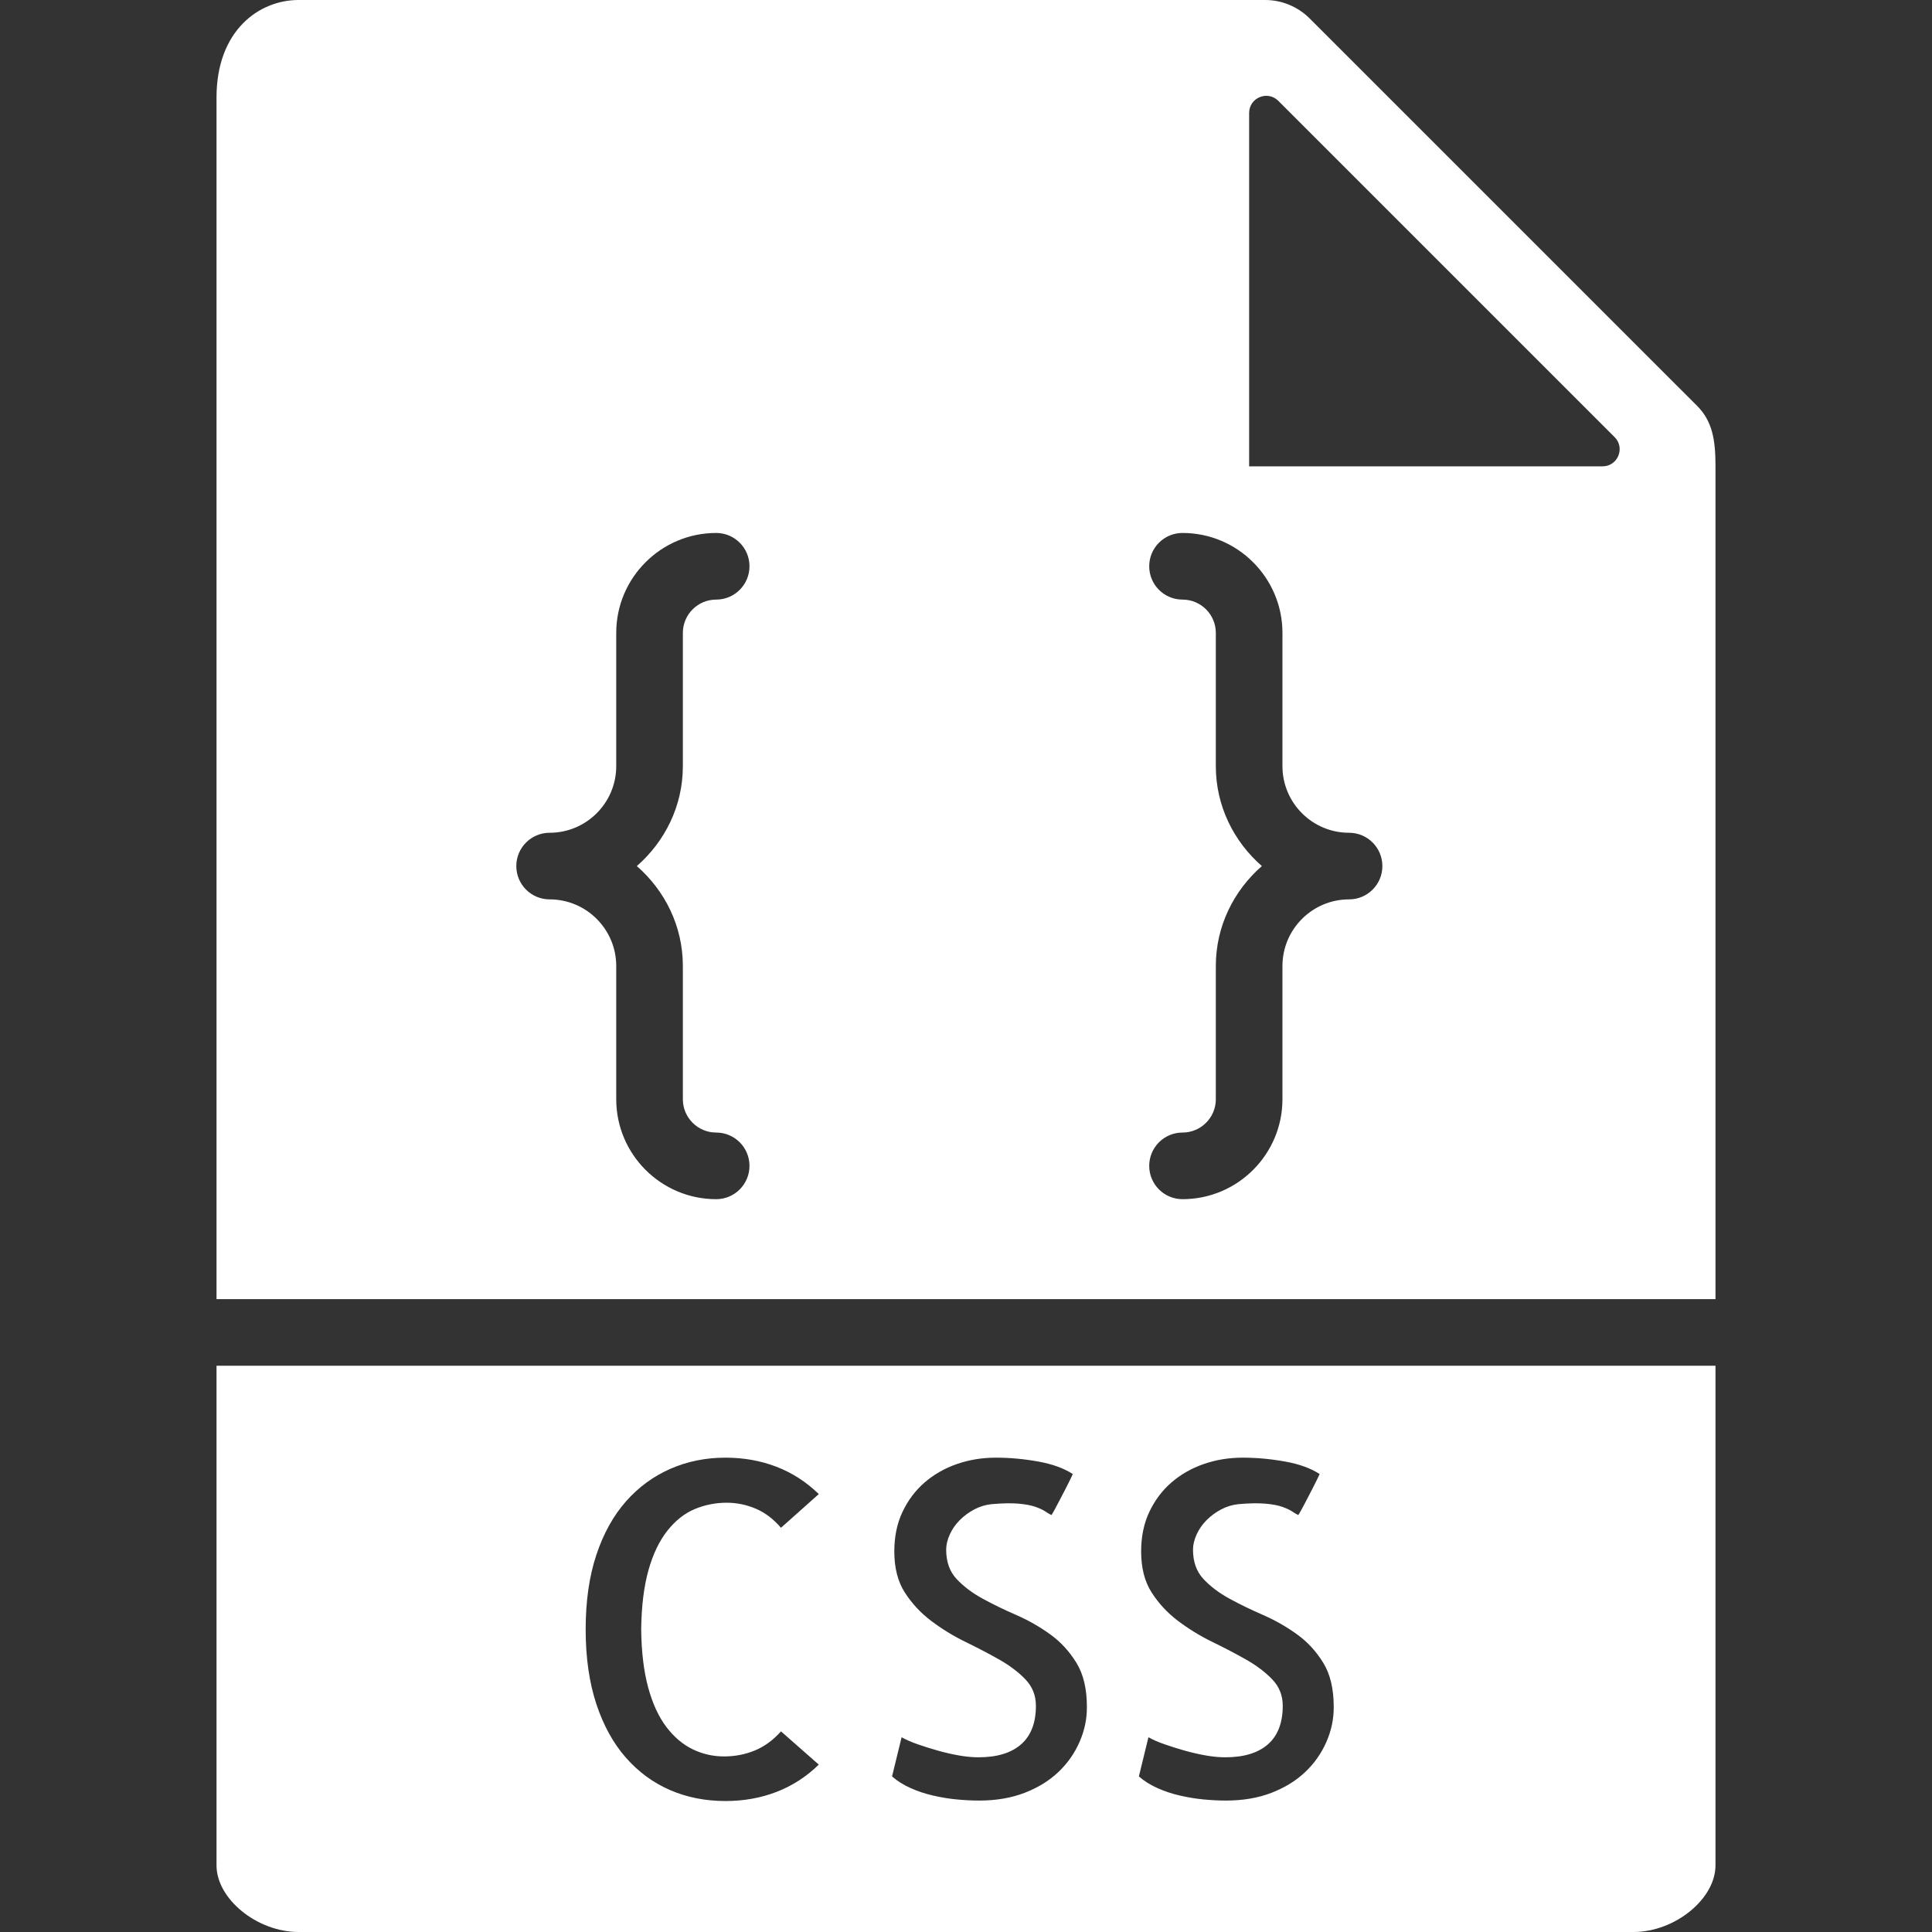 <svg width="130" height="130" viewBox="0 0 130 130" fill="none" xmlns="http://www.w3.org/2000/svg">
<rect x="0" y="0" width="130" height="130" fill="#333333" stroke="none"/>
<path d="M14.569 91.897V125.517C14.569 127.779 17.303 130 20.089 130H109.91C112.696 130 115.431 127.779 115.431 125.517V91.897H14.569ZM43.617 113.557C43.913 114.64 44.321 115.523 44.843 116.209C45.365 116.895 45.957 117.392 46.621 117.711C47.284 118.029 47.983 118.186 48.721 118.186C49.458 118.186 50.146 118.051 50.789 117.787C51.433 117.522 52.02 117.092 52.551 116.5L55.095 118.737C54.257 119.553 53.307 120.167 52.246 120.575C51.186 120.983 50.041 121.187 48.815 121.187C47.466 121.187 46.226 120.943 45.092 120.452C43.958 119.961 42.967 119.237 42.12 118.275C41.273 117.314 40.607 116.11 40.127 114.66C39.648 113.21 39.408 111.533 39.408 109.635C39.408 107.736 39.648 106.064 40.127 104.625C40.607 103.184 41.273 101.985 42.12 101.026C42.967 100.066 43.962 99.336 45.108 98.834C46.253 98.332 47.488 98.083 48.815 98.083C50.041 98.083 51.186 98.287 52.246 98.695C53.307 99.103 54.257 99.717 55.095 100.533L52.551 102.801C52.04 102.207 51.475 101.779 50.85 101.514C50.225 101.25 49.579 101.115 48.904 101.115C48.149 101.115 47.43 101.257 46.744 101.544C46.058 101.83 45.446 102.315 44.906 102.998C44.366 103.682 43.94 104.565 43.635 105.65C43.33 106.735 43.164 108.059 43.144 109.633C43.162 111.168 43.321 112.475 43.617 113.557ZM72.636 117.22C72.3 117.986 71.825 118.661 71.211 119.241C70.597 119.822 69.844 120.288 68.942 120.636C68.041 120.983 67.024 121.156 65.879 121.156C65.388 121.156 64.883 121.129 64.361 121.079C63.839 121.03 63.314 120.94 62.783 120.819C62.252 120.698 61.745 120.528 61.266 120.313C60.786 120.098 60.374 119.838 60.024 119.531L60.667 116.895C60.954 117.058 61.315 117.217 61.754 117.37C62.194 117.522 62.646 117.666 63.117 117.798C63.588 117.93 64.056 118.038 64.527 118.121C64.998 118.204 65.435 118.244 65.845 118.244C67.091 118.244 68.046 117.953 68.709 117.37C69.373 116.787 69.704 115.924 69.704 114.781C69.704 114.086 69.471 113.495 69.001 113.004C68.53 112.513 67.943 112.069 67.239 111.67C66.535 111.271 65.773 110.874 64.955 110.475C64.137 110.076 63.373 109.606 62.658 109.066C61.943 108.525 61.351 107.887 60.88 107.151C60.41 106.416 60.176 105.497 60.176 104.395C60.176 103.395 60.36 102.505 60.728 101.73C61.095 100.954 61.591 100.293 62.214 99.753C62.837 99.213 63.563 98.798 64.39 98.511C65.217 98.224 66.091 98.083 67.01 98.083C67.95 98.083 68.9 98.17 69.859 98.343C70.819 98.515 71.594 98.798 72.188 99.186C72.065 99.45 71.924 99.741 71.76 100.06C71.596 100.378 71.442 100.672 71.3 100.947C71.159 101.223 71.036 101.454 70.933 101.638C70.83 101.821 70.769 101.925 70.749 101.945C70.626 101.884 70.489 101.804 70.334 101.7C70.18 101.597 69.962 101.496 69.675 101.393C69.388 101.29 69.012 101.221 68.541 101.178C68.071 101.136 67.468 101.147 66.733 101.21C66.322 101.252 65.937 101.366 65.567 101.561C65.197 101.756 64.872 101.994 64.585 102.281C64.298 102.568 64.074 102.888 63.911 103.247C63.747 103.606 63.666 103.949 63.666 104.274C63.666 105.089 63.899 105.748 64.37 106.25C64.841 106.752 65.424 107.19 66.116 107.568C66.809 107.947 67.566 108.315 68.384 108.671C69.203 109.027 69.962 109.465 70.668 109.973C71.374 110.482 71.959 111.123 72.43 111.887C72.901 112.652 73.134 113.638 73.134 114.844C73.143 115.662 72.975 116.453 72.636 117.22ZM89.245 117.22C88.909 117.986 88.433 118.661 87.819 119.241C87.205 119.822 86.452 120.288 85.551 120.636C84.65 120.983 83.632 121.156 82.487 121.156C81.996 121.156 81.492 121.129 80.97 121.079C80.448 121.03 79.923 120.94 79.392 120.819C78.861 120.698 78.354 120.528 77.874 120.313C77.395 120.098 76.982 119.838 76.633 119.531L77.276 116.895C77.563 117.058 77.924 117.217 78.363 117.37C78.802 117.522 79.255 117.666 79.726 117.798C80.196 117.93 80.665 118.038 81.136 118.121C81.606 118.204 82.043 118.244 82.454 118.244C83.7 118.244 84.654 117.953 85.318 117.37C85.981 116.787 86.313 115.924 86.313 114.781C86.313 114.086 86.08 113.495 85.609 113.004C85.139 112.513 84.551 112.069 83.848 111.67C83.144 111.271 82.382 110.874 81.564 110.475C80.746 110.076 79.981 109.606 79.266 109.066C78.551 108.525 77.96 107.887 77.489 107.151C77.018 106.416 76.785 105.497 76.785 104.395C76.785 103.395 76.969 102.505 77.336 101.73C77.704 100.954 78.199 100.293 78.823 99.753C79.446 99.213 80.172 98.798 80.999 98.511C81.826 98.224 82.7 98.083 83.619 98.083C84.558 98.083 85.508 98.17 86.468 98.343C87.427 98.515 88.203 98.798 88.797 99.186C88.673 99.45 88.532 99.741 88.368 100.06C88.205 100.378 88.05 100.672 87.909 100.947C87.768 101.223 87.644 101.454 87.541 101.638C87.438 101.821 87.378 101.925 87.358 101.945C87.234 101.884 87.098 101.804 86.943 101.7C86.788 101.597 86.571 101.496 86.284 101.393C85.997 101.29 85.621 101.221 85.15 101.178C84.679 101.136 84.076 101.147 83.341 101.21C82.931 101.252 82.545 101.366 82.176 101.561C81.806 101.756 81.481 101.994 81.194 102.281C80.907 102.568 80.683 102.888 80.519 103.247C80.356 103.606 80.275 103.949 80.275 104.274C80.275 105.089 80.508 105.748 80.979 106.25C81.449 106.752 82.032 107.19 82.725 107.568C83.417 107.947 84.175 108.315 84.993 108.671C85.811 109.027 86.571 109.465 87.277 109.973C87.983 110.482 88.568 111.123 89.039 111.887C89.509 112.652 89.743 113.638 89.743 114.844C89.751 115.662 89.583 116.453 89.245 117.22Z" fill="white"/>
<path d="M115.431 87.414V31.33C115.431 29.613 115.225 28.342 114.198 27.313L88.115 1.233C87.333 0.451 86.248 0 85.139 0H20.089C17.431 0 14.569 2.053 14.569 6.558V87.414H115.431ZM84.052 7.601C84.052 6.574 85.291 6.061 86.017 6.787L108.644 29.414C109.37 30.14 108.857 31.379 107.83 31.379H84.052V7.601ZM81.81 51.552V42.586C81.81 41.351 80.806 40.345 79.569 40.345C78.329 40.345 77.328 39.341 77.328 38.103C77.328 36.866 78.329 35.862 79.569 35.862C83.276 35.862 86.293 38.879 86.293 42.586V51.552C86.293 54.024 88.303 56.035 90.776 56.035C92.015 56.035 93.017 57.039 93.017 58.276C93.017 59.513 92.015 60.517 90.776 60.517C88.303 60.517 86.293 62.528 86.293 65V73.966C86.293 77.673 83.276 80.69 79.569 80.69C78.329 80.69 77.328 79.686 77.328 78.448C77.328 77.211 78.329 76.207 79.569 76.207C80.806 76.207 81.81 75.201 81.81 73.966V65C81.81 62.31 83.025 59.921 84.908 58.276C83.025 56.631 81.81 54.241 81.81 51.552ZM36.983 56.035C39.455 56.035 41.465 54.024 41.465 51.552V42.586C41.465 38.879 44.482 35.862 48.19 35.862C49.429 35.862 50.431 36.866 50.431 38.103C50.431 39.341 49.429 40.345 48.19 40.345C46.952 40.345 45.948 41.351 45.948 42.586V51.552C45.948 54.241 44.733 56.631 42.851 58.276C44.733 59.921 45.948 62.31 45.948 65V73.966C45.948 75.201 46.952 76.207 48.19 76.207C49.429 76.207 50.431 77.211 50.431 78.448C50.431 79.686 49.429 80.69 48.19 80.69C44.482 80.69 41.465 77.673 41.465 73.966V65C41.465 62.528 39.455 60.517 36.983 60.517C35.743 60.517 34.741 59.513 34.741 58.276C34.741 57.039 35.743 56.035 36.983 56.035Z" fill="white"/>
</svg>
